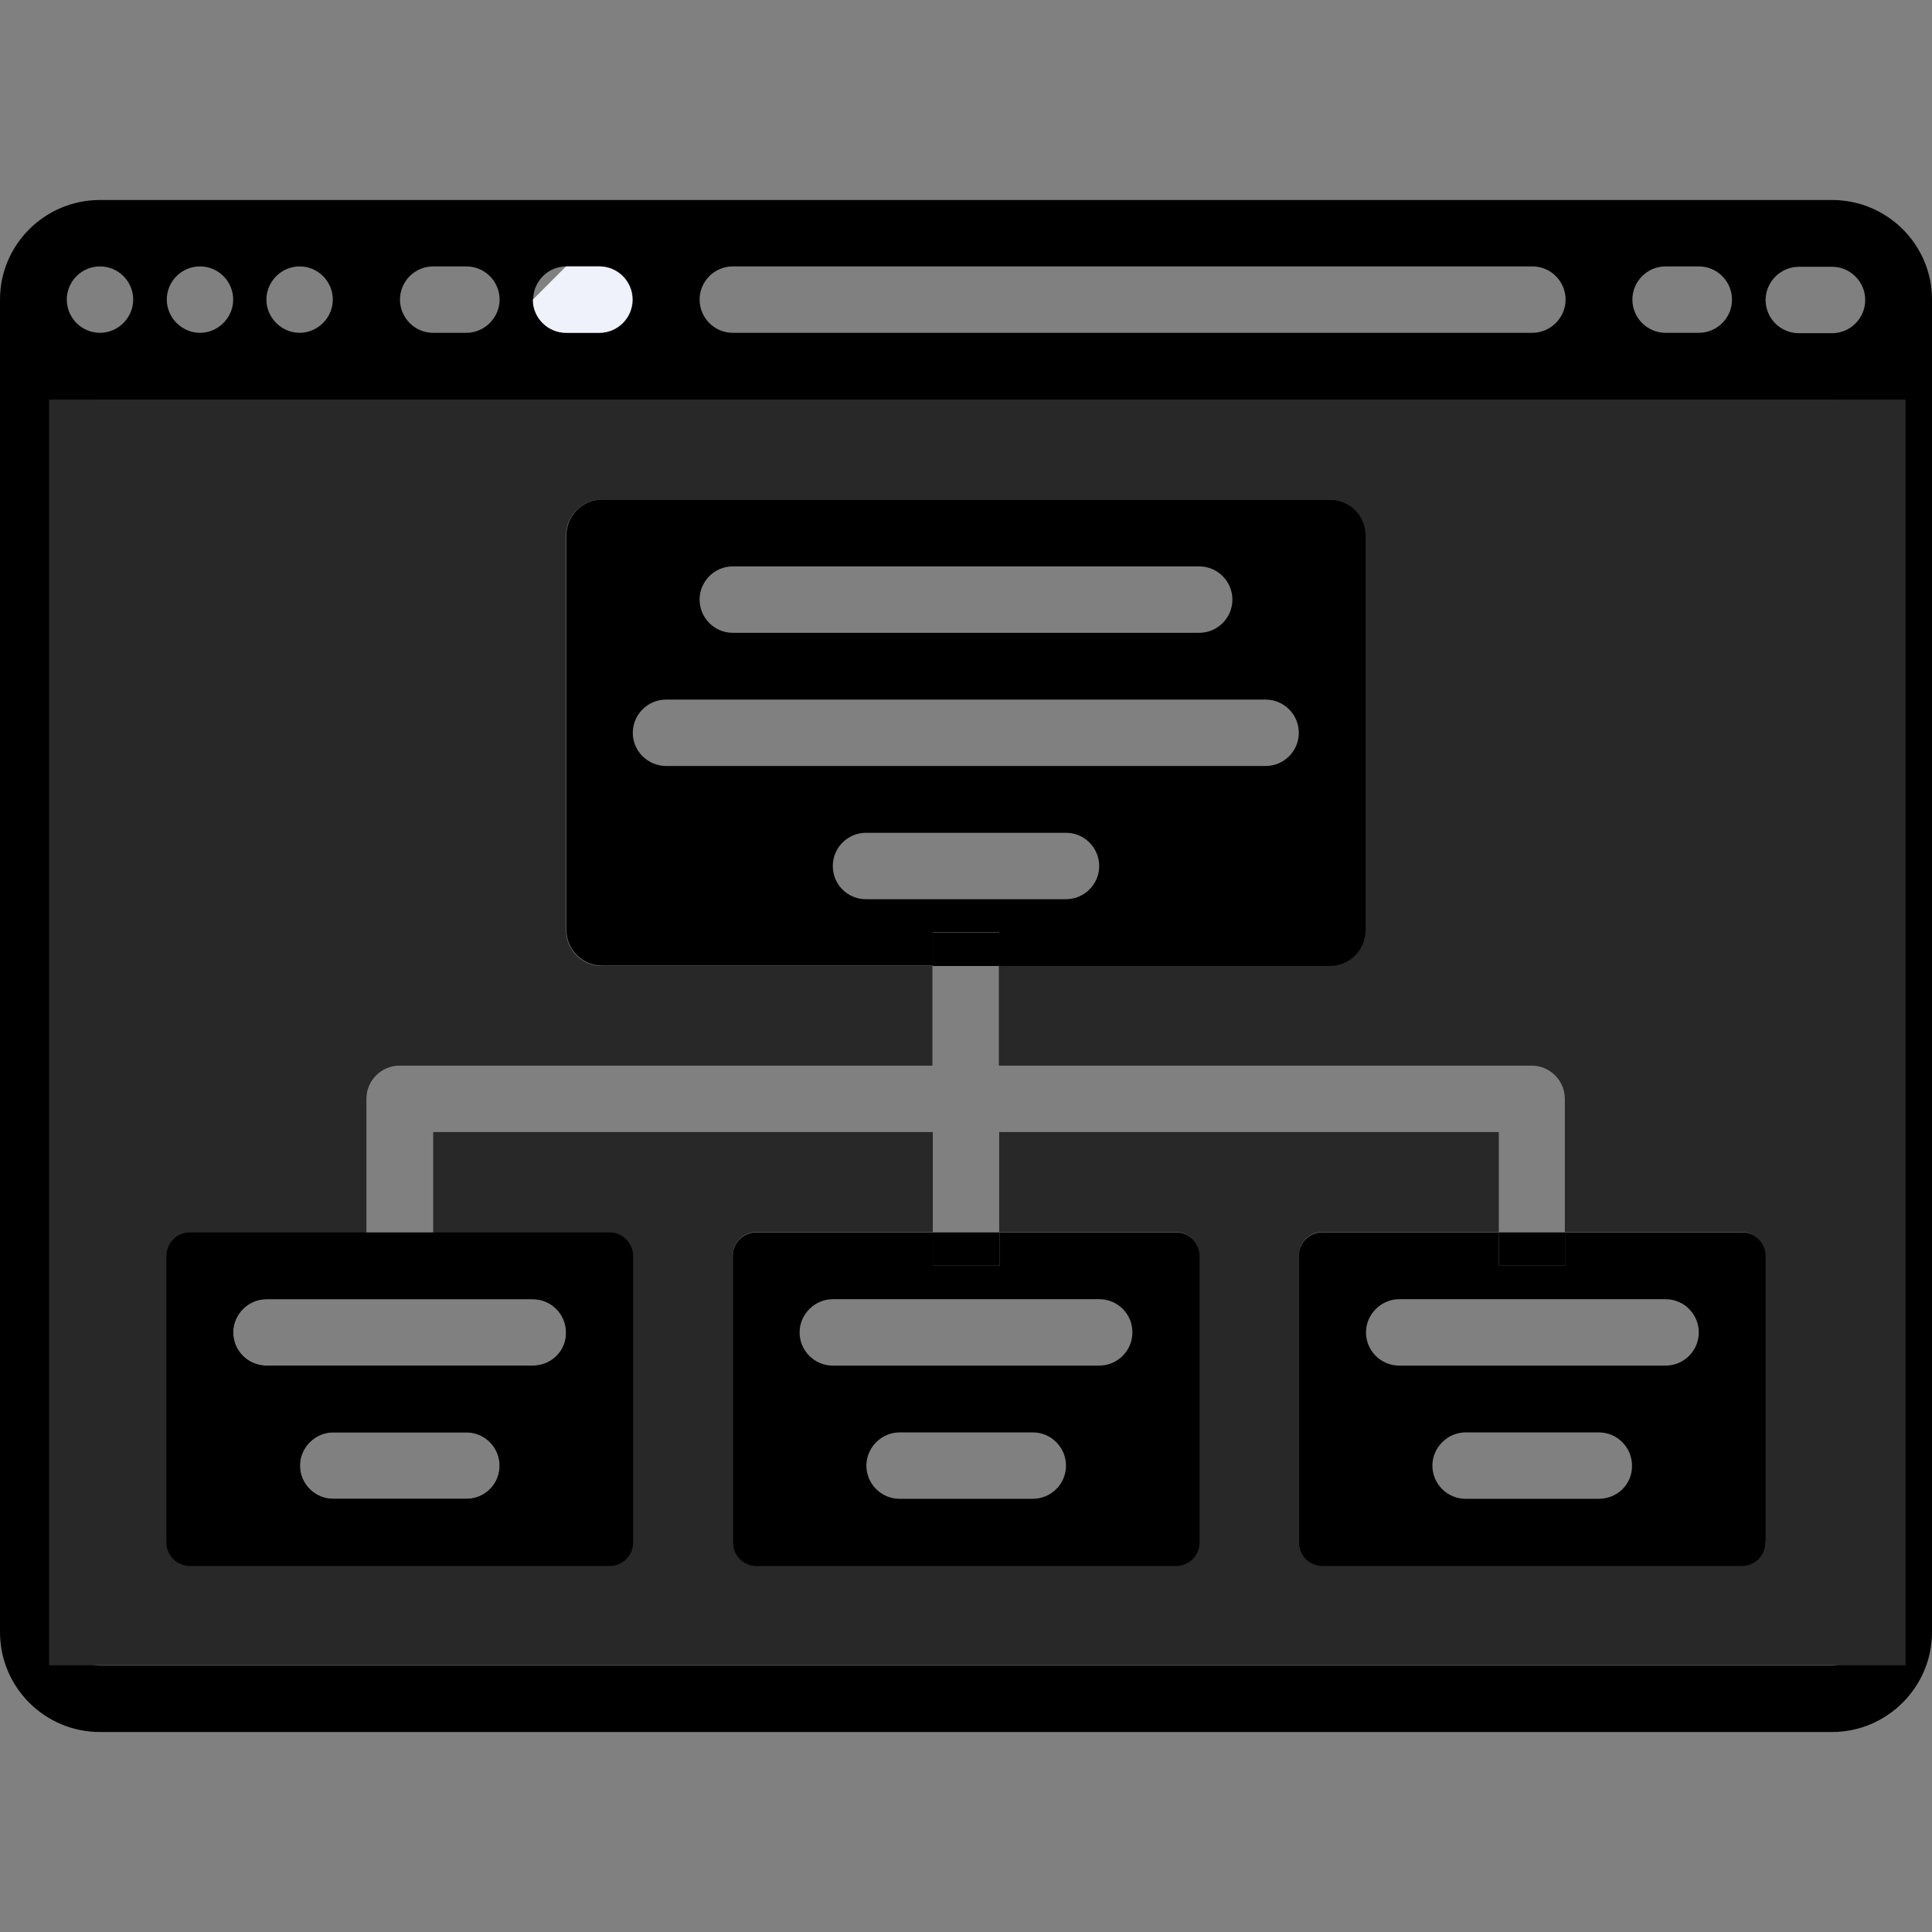 <?xml version="1.0" encoding="utf-8"?>
<!-- Generator: Adobe Illustrator 21.1.0, SVG Export Plug-In . SVG Version: 6.00 Build 0)  -->
<svg version="1.1" id="Layer_1" xmlns="http://www.w3.org/2000/svg" xmlns:xlink="http://www.w3.org/1999/xlink" x="0px" y="0px"
	 viewBox="0 0 512 512" style="enable-background:new 0 0 512 512;" xml:space="preserve">
<rect x="0" y="0" width="512" height="512" fill="#808080" stroke="none"/>
<style type="text/css">
	.st0{fill:none;}
	.st1{fill:#A5D76E;}
	.st2{fill:#EFF2FA;}
	.st3{fill:#282828;}
</style>
<g>
	<path class="st0" d="M485.5,105.9h-459c-4.9,0-8.8,4-8.8,8.8v317.8c0,4.9,4,8.8,8.8,8.8h459c4.9,0,8.8-4,8.8-8.8V114.8
		C494.3,109.9,490.4,105.9,485.5,105.9z"/>
	<path d="M485.5,53h-459C11.9,53,0,64.8,0,79.4v353.1C0,447.2,11.9,459,26.5,459h459c14.6,0,26.5-11.9,26.5-26.5V79.4
		C512,64.8,500.1,53,485.5,53z M441.4,70.6h8.8c4.9,0,8.8,4,8.8,8.8c0,4.9-4,8.8-8.8,8.8h-8.8c-4.9,0-8.8-4-8.8-8.8
		S436.5,70.6,441.4,70.6z M194.2,70.6h211.9c4.9,0,8.8,4,8.8,8.8s-4,8.8-8.8,8.8H194.2c-4.9,0-8.8-4-8.8-8.8S189.3,70.6,194.2,70.6z
		 M150.1,70.6h8.8c4.9,0,8.8,4,8.8,8.8c0,4.9-4,8.8-8.8,8.8h-8.8c-4.9,0-8.8-4-8.8-8.8S145.2,70.6,150.1,70.6z M114.8,70.6h8.8
		c4.9,0,8.8,4,8.8,8.8s-4,8.8-8.8,8.8h-8.8c-4.9,0-8.8-4-8.8-8.8S109.9,70.6,114.8,70.6z M79.4,70.6c4.9,0,8.8,4,8.8,8.8
		s-4,8.8-8.8,8.8s-8.8-4-8.8-8.8S74.6,70.6,79.4,70.6z M53,70.6c4.9,0,8.8,4,8.8,8.8s-4,8.8-8.8,8.8s-8.8-4-8.8-8.8
		S48.1,70.6,53,70.6z M26.5,70.6c4.9,0,8.8,4,8.8,8.8s-4,8.8-8.8,8.8c-4.9,0-8.8-4-8.8-8.8S21.6,70.6,26.5,70.6z M494.3,432.6
		c0,4.9-4,8.8-8.8,8.8h-459c-4.9,0-8.8-4-8.8-8.8V114.8c0-4.9,4-8.8,8.8-8.8h459c4.9,0,8.8,4,8.8,8.8V432.6z M485.5,88.3h-8.8
		c-4.9,0-8.8-4-8.8-8.8s4-8.8,8.8-8.8h8.8c4.9,0,8.8,4,8.8,8.8S490.4,88.3,485.5,88.3z"/>
	<path class="st1" d="M79.4,70.6"/>
	<path class="st1" d="M79.4,88.3"/>
	<path class="st2" d="M141.2,79.4c0,4.9,4,8.8,8.8,8.8h8.8c4.9,0,8.8-4,8.8-8.8c0-4.9-4-8.8-8.8-8.8h-8.8"/>
</g>
<g>
	<path class="st0" d="M414.9,291.3c0-4.9-4-8.8-8.8-8.8H264.8V256h-17.7v26.5H105.9c-4.9,0-8.8,4-8.8,8.8v44.1h17.7v-35.3h132.4
		v26.5h17.7v-26.5h132.4v26.5h17.7V291.3z"/>
	<path class="st3" d="M13,105.9v335.4h492V105.9H13z M123.6,397.2H88.3c-4.9,0-8.8-4-8.8-8.8s4-8.8,8.8-8.8h35.3
		c4.9,0,8.8,4,8.8,8.8C132.4,393.3,128.5,397.2,123.6,397.2z M141.2,361.9H70.6c-4.9,0-8.8-4-8.8-8.8s4-8.8,8.8-8.8h70.6
		c4.9,0,8.8,4,8.8,8.8C150.1,358,146.1,361.9,141.2,361.9z M467.9,408.7c0,3.4-2.8,6.2-6.2,6.2H350.4c-3.4,0-6.2-2.8-6.2-6.2v-76
		c0-3.4,2.8-6.2,6.2-6.2h46.8v-26.5H264.8v26.5h46.8c3.4,0,6.2,2.8,6.2,6.2v76c0,3.4-2.8,6.2-6.2,6.2H200.4c-3.4,0-6.2-2.8-6.2-6.2
		v-76c0-3.4,2.8-6.2,6.2-6.2h46.8v-26.5H114.8v35.3H97.1v-44.1c0-4.9,4-8.8,8.8-8.8h141.2V256h-87.6c-5.3,0-9.5-4.3-9.5-9.5V141.9
		c0-5.3,4.3-9.5,9.5-9.5h192.8c5.3,0,9.5,4.3,9.5,9.5v104.5c0,5.3-4.3,9.5-9.5,9.5h-87.6v26.5h141.2c4.9,0,8.8,4,8.8,8.8v35.3h46.8
		c3.4,0,6.2,2.8,6.2,6.2V408.7z"/>
	<rect x="247.2" y="247.2" width="17.7" height="8.8"/>
	<path d="M264.8,247.2v8.8h87.6c5.3,0,9.5-4.3,9.5-9.5V141.9c0-5.3-4.3-9.5-9.5-9.5H159.6c-5.3,0-9.5,4.3-9.5,9.5v104.5
		c0,5.3,4.3,9.5,9.5,9.5h87.6v-8.8H264.8z M194.2,150.1h123.6c4.9,0,8.8,4,8.8,8.8c0,4.9-4,8.8-8.8,8.8H194.2c-4.9,0-8.8-4-8.8-8.8
		S189.3,150.1,194.2,150.1z M167.7,194.2c0-4.9,4-8.8,8.8-8.8h158.9c4.9,0,8.8,4,8.8,8.8c0,4.9-4,8.8-8.8,8.8H176.6
		C171.7,203,167.7,199.1,167.7,194.2z M220.7,229.5c0-4.9,4-8.8,8.8-8.8h53c4.9,0,8.8,4,8.8,8.8c0,4.9-4,8.8-8.8,8.8h-53
		C224.6,238.3,220.7,234.4,220.7,229.5z"/>
	<rect x="247.2" y="326.6" width="17.7" height="8.8"/>
	<path d="M247.2,335.4v-8.8h-46.8c-3.4,0-6.2,2.8-6.2,6.2v76c0,3.4,2.8,6.2,6.2,6.2h111.3c3.4,0,6.2-2.8,6.2-6.2v-76
		c0-3.4-2.8-6.2-6.2-6.2h-46.8v8.8H247.2z M273.7,397.2h-35.3c-4.9,0-8.8-4-8.8-8.8s4-8.8,8.8-8.8h35.3c4.9,0,8.8,4,8.8,8.8
		C282.5,393.3,278.5,397.2,273.7,397.2z M300.1,353.1c0,4.9-4,8.8-8.8,8.8h-70.6c-4.9,0-8.8-4-8.8-8.8s4-8.8,8.8-8.8h70.6
		C296.2,344.3,300.1,348.2,300.1,353.1z"/>
	<rect x="397.2" y="326.6" width="17.7" height="8.8"/>
	<path d="M461.7,326.6h-46.8v8.8h-17.7v-8.8h-46.8c-3.4,0-6.2,2.8-6.2,6.2v76c0,3.4,2.8,6.2,6.2,6.2h111.3c3.4,0,6.2-2.8,6.2-6.2
		v-76C467.9,329.4,465.1,326.6,461.7,326.6z M423.7,397.2h-35.3c-4.9,0-8.8-4-8.8-8.8s4-8.8,8.8-8.8h35.3c4.9,0,8.8,4,8.8,8.8
		C432.6,393.3,428.6,397.2,423.7,397.2z M441.4,361.9h-70.6c-4.9,0-8.8-4-8.8-8.8s4-8.8,8.8-8.8h70.6c4.9,0,8.8,4,8.8,8.8
		S446.3,361.9,441.4,361.9z"/>
</g>
<rect x="-418" y="109.1" class="st3" width="334.3" height="27.5"/>
<path d="M-242.6,231.5c0-1-0.1-2.1-0.2-3.1c-0.1-1.4-0.3-2.8-0.5-4.2c-0.1-0.8-0.2-1.7-0.4-2.5c-0.3-1.5-0.6-3.1-1-4.6
	c-0.2-0.7-0.3-1.4-0.5-2c-0.4-1.6-1-3.1-1.5-4.6c-0.2-0.6-0.5-1.3-0.7-1.9c-0.6-1.4-1.2-2.8-1.9-4.2c-0.4-0.7-0.7-1.5-1.1-2.2
	c-0.6-1.1-1.3-2.2-1.9-3.4c-0.5-0.9-1-1.8-1.6-2.7c-0.5-0.8-1.1-1.5-1.6-2.3c-0.8-1.1-1.6-2.2-2.5-3.3c0,0,0,0,0,0
	c-1.4-1.7-2.8-3.3-4.3-4.8c-1.5-1.5-3-2.8-4.6-4.1c-0.1-0.1-0.2-0.2-0.3-0.2c-1-0.8-2.1-1.6-3.1-2.3c-0.8-0.6-1.7-1.2-2.5-1.8
	c-0.8-0.5-1.6-0.9-2.3-1.4c-1.2-0.8-2.5-1.5-3.8-2.2c-0.6-0.3-1.1-0.6-1.7-0.8c-1.5-0.8-3.1-1.5-4.7-2.1c-0.4-0.2-0.9-0.3-1.3-0.5
	c-1.7-0.6-3.5-1.2-5.2-1.7c-0.5-0.1-0.9-0.2-1.4-0.4c-1.7-0.4-3.4-0.8-5.2-1.1c-0.6-0.1-1.3-0.2-2-0.3c-1.5-0.2-3.1-0.4-4.6-0.5
	c-0.9-0.1-1.9-0.1-2.8-0.1c-0.8,0-1.5-0.1-2.3-0.1c-0.5,0-1.1,0.1-1.6,0.1c-0.5,0-1,0-1.5,0l-2.3,0.1l-0.1,0.1
	c-34.7,2.8-62.1,31.9-62.1,67.4c0,37.3,30.3,67.6,67.6,67.6c16.9,0,32.4-6.3,44.3-16.6c0.2-0.1,0.4-0.2,0.5-0.3
	c0.1-0.1,0.1-0.2,0.2-0.3c12.5-11.2,20.8-26.9,22.3-44.6l0.1-0.1l0.1-2.6c0-0.5,0-1,0-1.5c0-0.5,0.1-1,0.1-1.6
	C-242.5,232.9-242.6,232.2-242.6,231.5z M-310.2,289.5c-30.8,0-55.9-25.1-55.9-55.9c0-27.8,20.4-50.9,47.1-55.1v57.8l0,0.2
	c0,0,0,0.1,0,0.1l0.2,5.8h3.2l37.1,37.1C-287.5,285.8-298.4,289.5-310.2,289.5z M-269.5,271.8l-29.4-29.4h43.9
	C-256.9,253.7-262,263.9-269.5,271.8z M-307.2,230.7v-52.8c0.6,0,1.2,0,1.8,0.1c0.6,0,1.2,0.1,1.8,0.2c1.3,0.2,2.7,0.4,4,0.6
	c0.4,0.1,0.8,0.1,1.2,0.2c1.6,0.3,3.2,0.7,4.7,1.2c0.1,0,0.2,0.1,0.3,0.1c17.4,5.5,31.2,19.2,36.7,36.7c0,0.1,0.1,0.2,0.1,0.3
	c0.5,1.5,0.9,3.1,1.2,4.7c0.1,0.4,0.1,0.8,0.2,1.2c0.2,1.3,0.4,2.6,0.6,4c0.1,0.6,0.1,1.2,0.2,1.8c0,0.6,0.1,1.2,0.1,1.8H-307.2z"/>
<path d="M-424.9,389.5c0,3.3,2.6,5.9,5.9,5.9h5.9h158.8v11.8c0,0.3,0.1,0.5,0.2,0.8c-10.2,2.6-17.8,11.7-17.8,22.7
	c0,13,10.6,23.5,23.5,23.5s23.5-10.6,23.5-23.5c0-11-7.6-20.2-17.8-22.7c0-0.3,0.2-0.5,0.2-0.8v-11.8h158.8h5.9
	c3.3,0,5.9-2.6,5.9-5.9s-2.6-5.9-5.9-5.9h-5.9V148.3h11.8v-47.1h-352.9"/>
<path d="M-424.9,148.3h11.8v235.3h-5.9c-3.3,0-5.9,2.6-5.9,5.9"/>
<path d="M-236.6,430.7c0,6.5-5.3,11.8-11.8,11.8c-6.5,0-11.8-5.3-11.8-11.8s5.3-11.8,11.8-11.8
	C-241.9,418.9-236.6,424.2-236.6,430.7z"/>
<rect x="-413.1" y="113" width="329.4" height="23.5"/>
<rect x="-401.3" y="148.3" width="305.9" height="235.3"/>
<path d="M-119,307.2c-3.3,0-5.9,2.6-5.9,5.9v47.1c0,3.3,2.6,5.9,5.9,5.9s5.9-2.6,5.9-5.9V313C-113.1,309.8-115.7,307.2-119,307.2z"
	/>
<path d="M-123.2,203c-1.1,1.1-1.7,2.6-1.7,4.2s0.6,3.1,1.7,4.2c1.1,1.1,2.6,1.7,4.2,1.7s3.1-0.6,4.2-1.7c1.1-1.1,1.7-2.6,1.7-4.2
	s-0.6-3.1-1.7-4.2C-117,200.8-121,200.8-123.2,203z"/>
<g>
	<path class="st0" d="M-242.6,231.5c0-1-0.1-2.1-0.2-3.1c-0.1-1.4-0.3-2.8-0.5-4.2c-0.1-0.8-0.2-1.7-0.4-2.5c-0.3-1.5-0.6-3.1-1-4.6
		c-0.2-0.7-0.3-1.4-0.5-2c-0.4-1.6-1-3.1-1.5-4.6c-0.2-0.6-0.5-1.3-0.7-1.9c-0.6-1.4-1.2-2.8-1.9-4.2c-0.4-0.7-0.7-1.5-1.1-2.2
		c-0.6-1.1-1.3-2.2-1.9-3.4c-0.5-0.9-1-1.8-1.6-2.7c-0.5-0.8-1.1-1.5-1.6-2.3c-0.8-1.1-1.6-2.2-2.5-3.3c0,0,0,0,0,0
		c-1.4-1.7-2.8-3.3-4.3-4.8c-1.5-1.5-3-2.8-4.6-4.1c-0.1-0.1-0.2-0.2-0.3-0.2c-1-0.8-2.1-1.6-3.1-2.3c-0.8-0.6-1.7-1.2-2.5-1.8
		c-0.8-0.5-1.6-0.9-2.3-1.4c-1.2-0.8-2.5-1.5-3.8-2.2c-0.6-0.3-1.1-0.6-1.7-0.8c-1.5-0.8-3.1-1.5-4.7-2.1c-0.4-0.2-0.9-0.3-1.3-0.5
		c-1.7-0.6-3.5-1.2-5.2-1.7c-0.5-0.1-0.9-0.2-1.4-0.4c-1.7-0.4-3.4-0.8-5.2-1.1c-0.6-0.1-1.3-0.2-2-0.3c-1.5-0.2-3.1-0.4-4.6-0.5
		c-0.9-0.1-1.9-0.1-2.8-0.1c-0.8,0-1.5-0.1-2.3-0.1c-0.5,0-1.1,0.1-1.6,0.1c-0.5,0-1,0-1.5,0l-2.3,0.1l-0.1,0.1
		c-34.7,2.8-62.1,31.9-62.1,67.4c0,37.3,30.3,67.6,67.6,67.6c16.9,0,32.4-6.3,44.3-16.6c0.2-0.1,0.4-0.2,0.5-0.3
		c0.1-0.1,0.1-0.2,0.2-0.3c12.5-11.2,20.8-26.9,22.3-44.6l0.1-0.1l0.1-2.6c0-0.5,0-1,0-1.5c0-0.5,0.1-1,0.1-1.6
		C-242.5,232.9-242.6,232.2-242.6,231.5z"/>
	<path class="st3" d="M-402.3,144.5v243.1H-92V144.5H-402.3z M-164.4,173.6c2.2-2.2,6.2-2.2,8.4,0c1.1,1.1,1.7,2.6,1.7,4.2
		c0,1.5-0.6,3.1-1.7,4.2c-1.1,1.1-2.6,1.7-4.2,1.7s-3.1-0.6-4.2-1.7c-1.1-1.1-1.7-2.6-1.7-4.2C-166.1,176.2-165.4,174.7-164.4,173.6
		z M-195.5,171.9h11.8c3.3,0,5.9,2.6,5.9,5.9s-2.6,5.9-5.9,5.9h-11.8c-3.3,0-5.9-2.6-5.9-5.9S-198.7,171.9-195.5,171.9z
		 M-277.8,360.1h-88.2c-3.3,0-5.9-2.6-5.9-5.9s2.6-5.9,5.9-5.9h88.2c3.3,0,5.9,2.6,5.9,5.9S-274.6,360.1-277.8,360.1z M-371.9,330.7
		c0-3.3,2.6-5.9,5.9-5.9h58.8c3.3,0,5.9,2.6,5.9,5.9c0,3.3-2.6,5.9-5.9,5.9h-58.8C-369.3,336.6-371.9,333.9-371.9,330.7z
		 M-242.6,236.8l-0.1,2.6l-0.1,0.1c-1.5,17.7-9.8,33.4-22.3,44.6c-0.1,0.1-0.1,0.2-0.2,0.3c-0.2,0.2-0.4,0.2-0.5,0.3
		c-11.9,10.3-27.3,16.6-44.3,16.6c-37.3,0-67.6-30.3-67.6-67.6c0-35.4,27.4-64.5,62.1-67.4l0.1-0.1l2.3-0.1c0.5,0,1,0,1.5,0
		c0.5,0,1.1-0.1,1.6-0.1c0.8,0,1.5,0.1,2.3,0.1c0.9,0,1.9,0.1,2.8,0.1c1.6,0.1,3.1,0.3,4.6,0.5c0.7,0.1,1.3,0.2,2,0.3
		c1.8,0.3,3.5,0.7,5.2,1.1c0.5,0.1,0.9,0.2,1.4,0.4c1.8,0.5,3.5,1.1,5.2,1.7c0.4,0.2,0.9,0.3,1.3,0.5c1.6,0.6,3.2,1.3,4.7,2.1
		c0.6,0.3,1.1,0.5,1.7,0.8c1.3,0.7,2.5,1.4,3.8,2.2c0.8,0.5,1.6,0.9,2.3,1.4c0.9,0.6,1.7,1.2,2.5,1.8c1,0.8,2.1,1.5,3.1,2.3
		c0.1,0.1,0.2,0.2,0.3,0.2c1.6,1.3,3.1,2.7,4.6,4.1c1.5,1.5,3,3.2,4.3,4.8c0,0,0,0,0,0c0.9,1.1,1.7,2.2,2.5,3.3
		c0.5,0.8,1.1,1.5,1.6,2.3c0.6,0.9,1.1,1.8,1.6,2.7c0.7,1.1,1.3,2.2,1.9,3.4c0.4,0.7,0.7,1.5,1.1,2.2c0.7,1.4,1.3,2.7,1.9,4.2
		c0.3,0.6,0.5,1.3,0.7,1.9c0.6,1.5,1.1,3,1.5,4.6c0.2,0.7,0.4,1.4,0.5,2c0.4,1.5,0.7,3,1,4.6c0.1,0.8,0.3,1.7,0.4,2.5
		c0.2,1.4,0.4,2.8,0.5,4.2c0.1,1,0.1,2.1,0.2,3.1c0,0.7,0.1,1.4,0.1,2.1c0,0.5-0.1,1.1-0.1,1.6
		C-242.6,235.7-242.6,236.2-242.6,236.8z M-207.2,360.1c0,3.3-2.6,5.9-5.9,5.9c-3.3,0-5.9-2.6-5.9-5.9v-17.6c0-3.3,2.6-5.9,5.9-5.9
		c3.3,0,5.9,2.6,5.9,5.9V360.1z M-201.4,207.2c0-3.3,2.6-5.9,5.9-5.9h47.1c3.3,0,5.9,2.6,5.9,5.9c0,3.3-2.6,5.9-5.9,5.9h-47.1
		C-198.7,213-201.4,210.4-201.4,207.2z M-183.7,360.1c0,3.3-2.6,5.9-5.9,5.9c-3.3,0-5.9-2.6-5.9-5.9v-41.2c0-3.3,2.6-5.9,5.9-5.9
		c3.3,0,5.9,2.6,5.9,5.9V360.1z M-160.2,360.1c0,3.3-2.6,5.9-5.9,5.9c-3.3,0-5.9-2.6-5.9-5.9v-29.4c0-3.3,2.6-5.9,5.9-5.9
		c3.3,0,5.9,2.6,5.9,5.9V360.1z M-136.6,360.1c0,3.3-2.6,5.9-5.9,5.9c-3.3,0-5.9-2.6-5.9-5.9v-70.6c0-3.3,2.6-5.9,5.9-5.9
		c3.3,0,5.9,2.6,5.9,5.9V360.1z M-119,183.6h-17.6c-3.3,0-5.9-2.6-5.9-5.9s2.6-5.9,5.9-5.9h17.6c3.3,0,5.9,2.6,5.9,5.9
		S-115.7,183.6-119,183.6z"/>
</g>
<g>
	<g>
		<path class="st0" d="M141.2,344.3H70.6c-4.9,0-8.8,4-8.8,8.8s4,8.8,8.8,8.8h70.6c4.9,0,8.8-4,8.8-8.8
			C150.1,348.2,146.1,344.3,141.2,344.3z"/>
		<path class="st0" d="M123.6,379.6H88.3c-4.9,0-8.8,4-8.8,8.8s4,8.8,8.8,8.8h35.3c4.9,0,8.8-4,8.8-8.8
			C132.4,383.5,128.5,379.6,123.6,379.6z"/>
		<path d="M161.6,326.6H50.3c-3.4,0-6.2,2.8-6.2,6.2v76c0,3.4,2.8,6.2,6.2,6.2h111.3c3.4,0,6.2-2.8,6.2-6.2v-76
			C167.7,329.4,165,326.6,161.6,326.6z M123.6,397.2H88.3c-4.9,0-8.8-4-8.8-8.8s4-8.8,8.8-8.8h35.3c4.9,0,8.8,4,8.8,8.8
			C132.4,393.3,128.5,397.2,123.6,397.2z M141.2,361.9H70.6c-4.9,0-8.8-4-8.8-8.8s4-8.8,8.8-8.8h70.6c4.9,0,8.8,4,8.8,8.8
			C150.1,358,146.1,361.9,141.2,361.9z"/>
	</g>
</g>
</svg>

